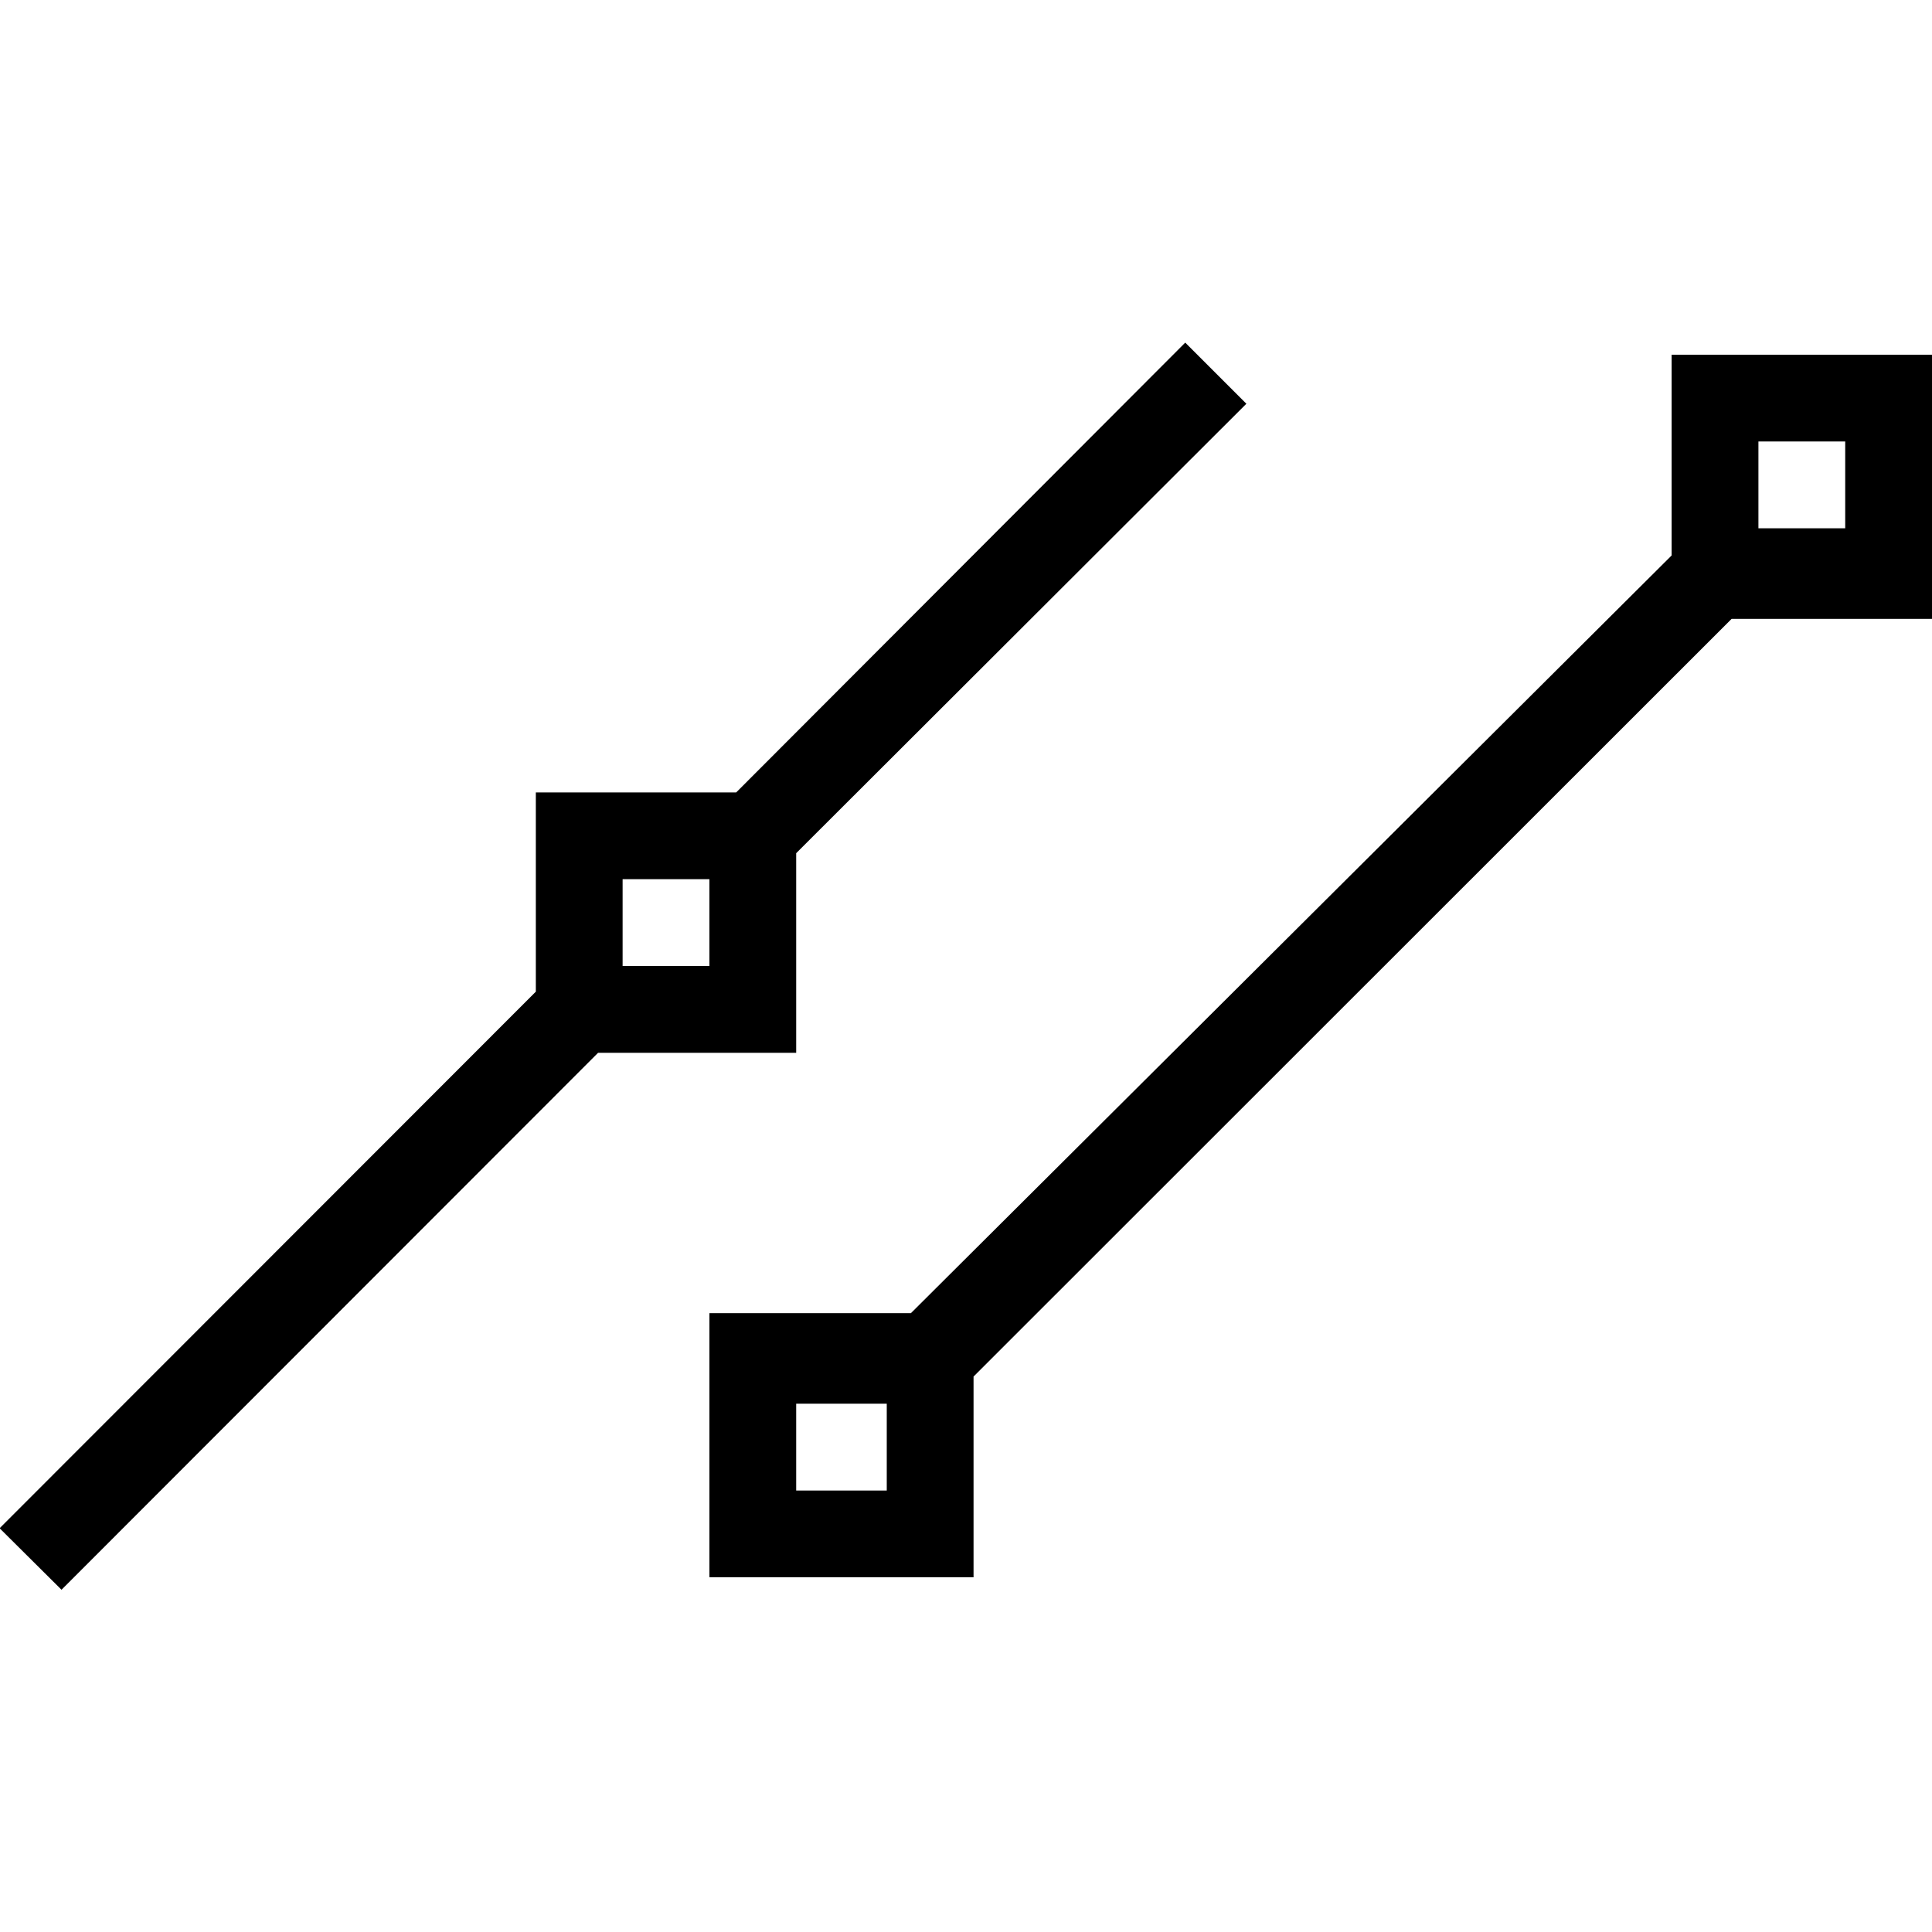 <?xml version="1.0" encoding="utf-8"?>
<!-- Generator: Adobe Illustrator 18.0.0, SVG Export Plug-In . SVG Version: 6.00 Build 0)  -->
<!DOCTYPE svg PUBLIC "-//W3C//DTD SVG 1.1//EN" "http://www.w3.org/Graphics/SVG/1.1/DTD/svg11.dtd">
<svg version="1.1" id="Layer_1" xmlns="http://www.w3.org/2000/svg" xmlns:xlink="http://www.w3.org/1999/xlink" x="0px" y="0px"
	 viewBox="0 0 512 512" enable-background="new 0 0 512 512" xml:space="preserve">
<path d="M211,279v-52.9L330.3,107l-16.2-16.2L195.1,210H142v52.8L-0.1,405l16.4,16.3L158.5,279H211z M165,233h23v23h-23V233z
	 M512,164V94h-69v53.2L241.4,348H188v70h70v-53.2L458.9,164H512z M466,117h23v23h-23V117z M235,395h-24v-23h24V395z"/>
</svg>
